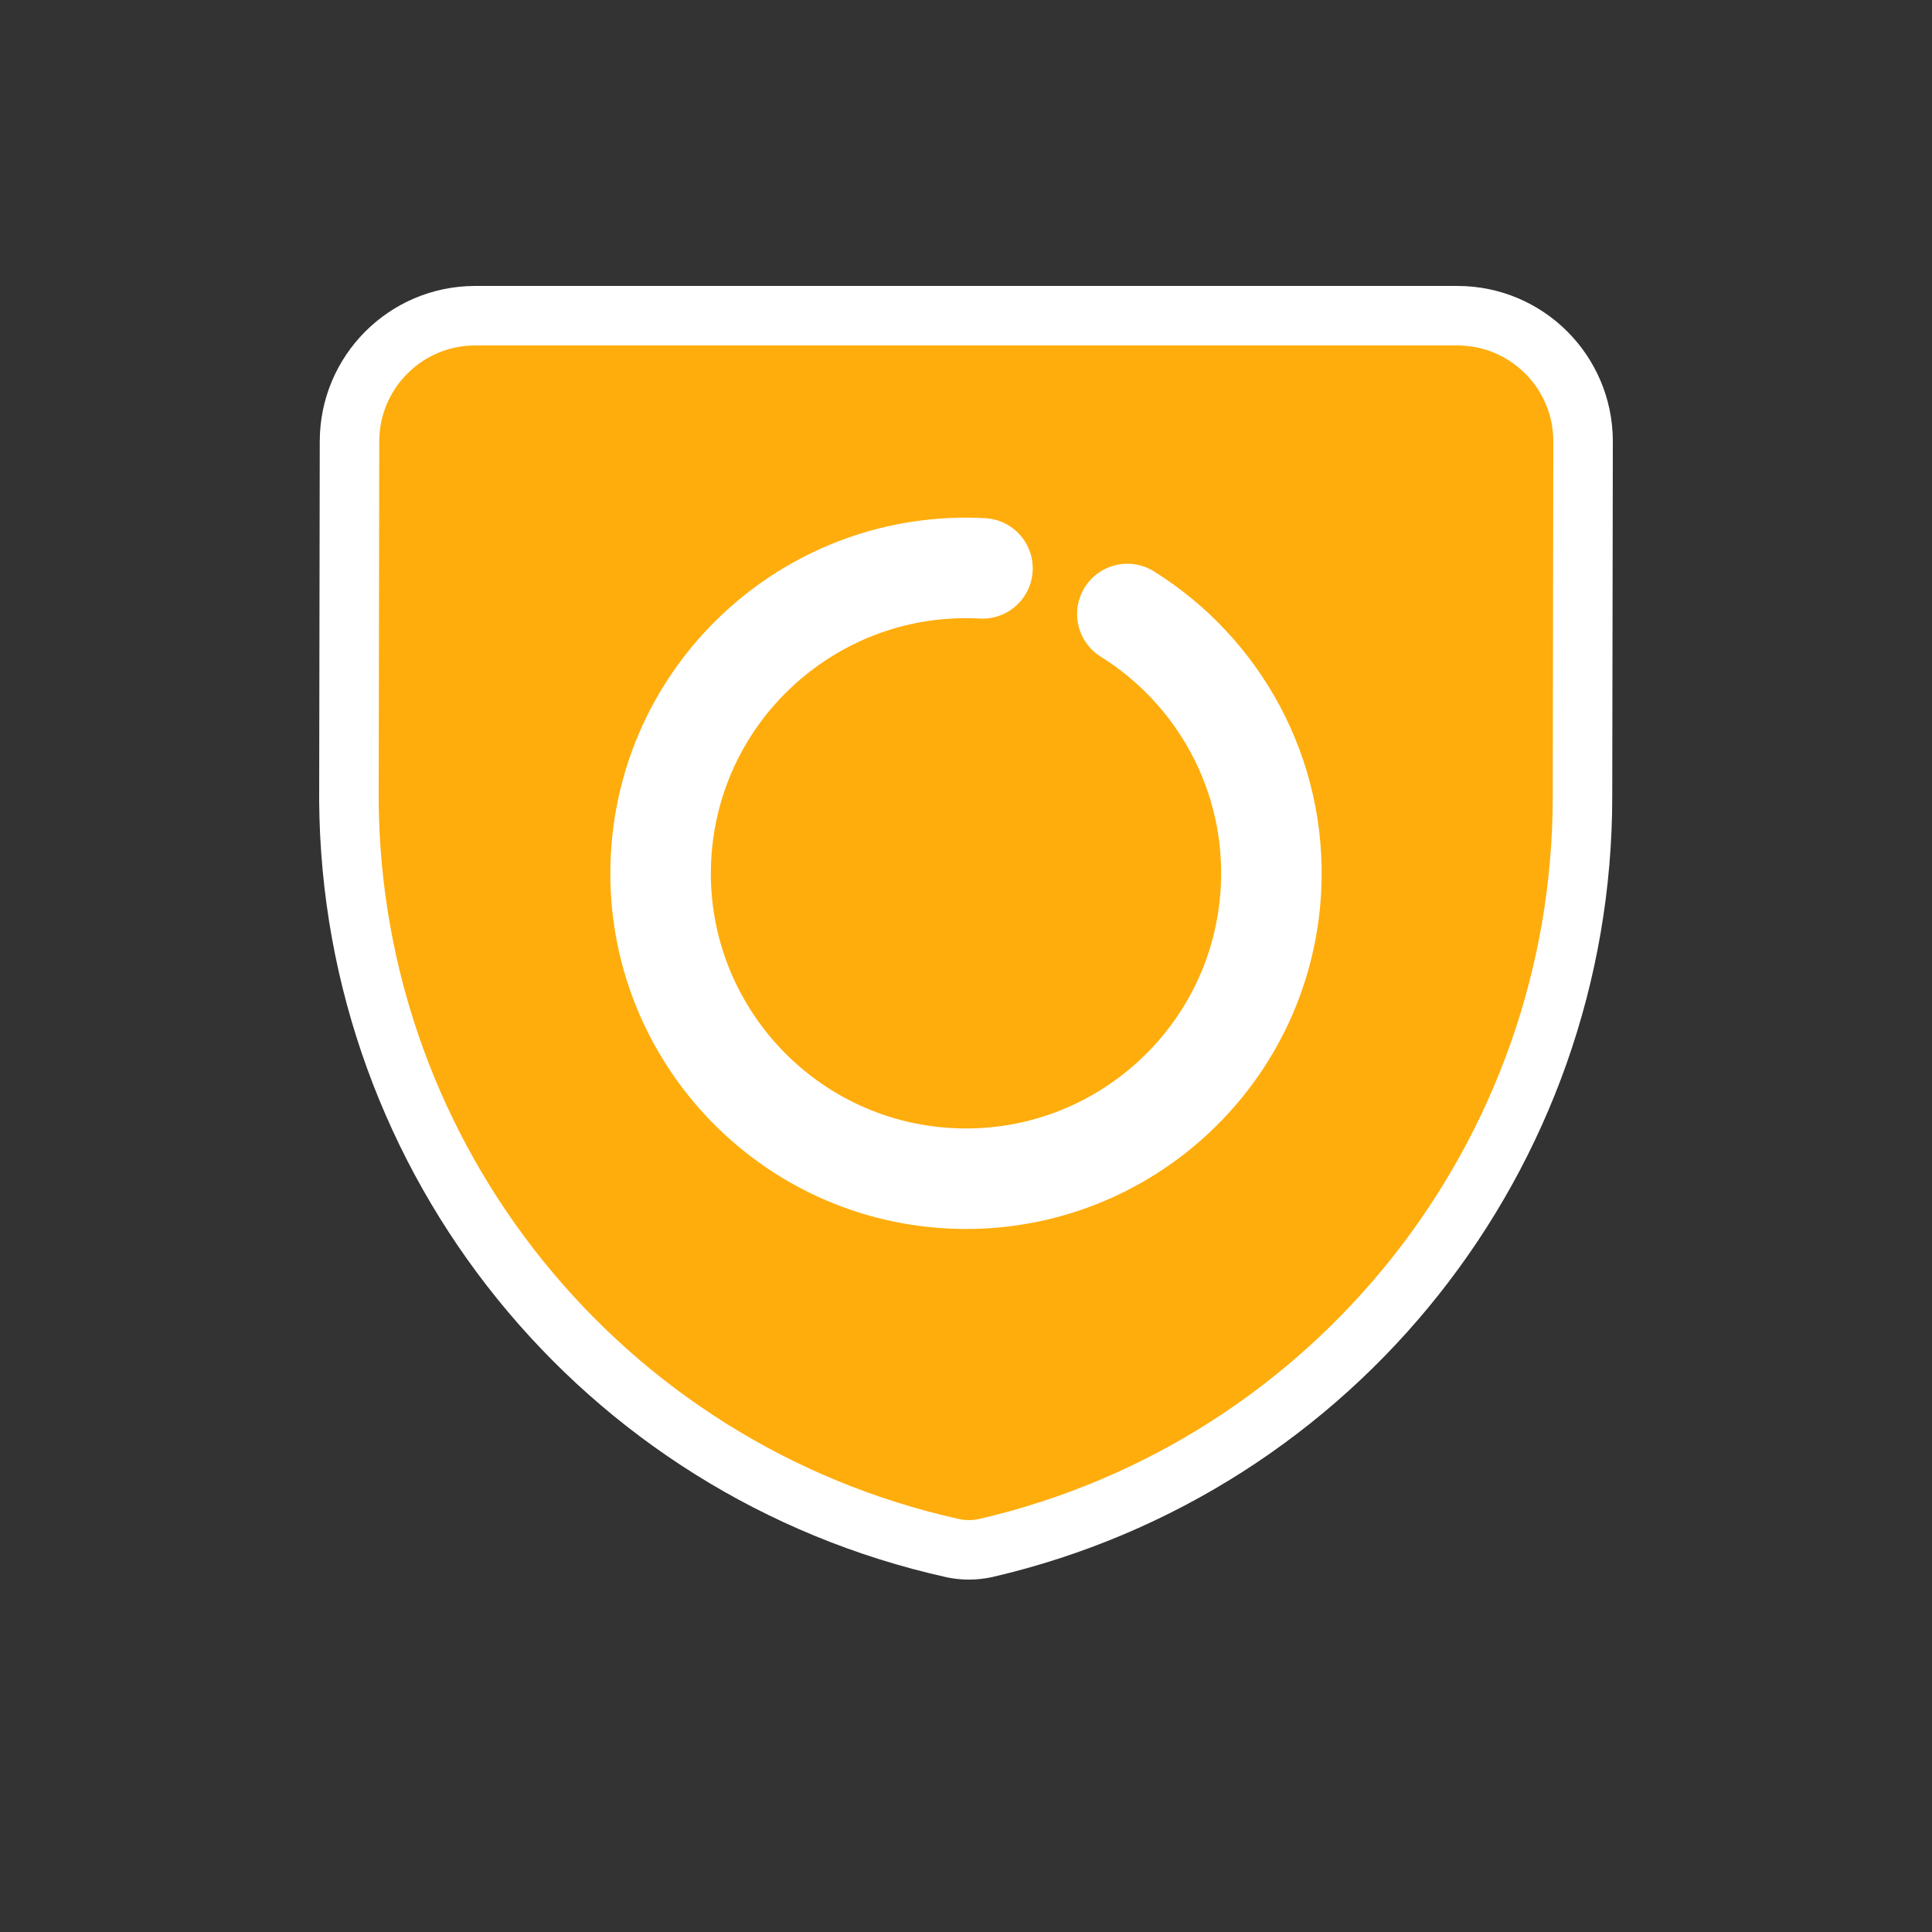 <svg xmlns="http://www.w3.org/2000/svg" viewBox="0 0 250 250" width="250" height="250" preserveAspectRatio="xMidYMid meet" style="width: 100%; height: 100%; transform: translate3d(0px, 0px, 0px); content-visibility: visible;"><rect x="0" y="0" width="250" height="250" fill="#333333" stroke="none"/><defs><clipPath id="__lottie_element_16"><rect width="250" height="250" x="0" y="0"/></clipPath><clipPath id="__lottie_element_18"><path d="M0,0 L250,0 L250,250 L0,250z"/></clipPath><mask id="__lottie_element_22" mask-type="alpha"><g transform="matrix(1,0,0,1,125,113.065)" opacity="1" style="display: block;"><g opacity="1" transform="matrix(1,0,0,1,0,0)"><path stroke-linecap="round" stroke-linejoin="round" fill-opacity="0" stroke="rgb(246,20,255)" stroke-opacity="1" stroke-width="16.5" d="M0 0"/></g></g></mask><clipPath id="__lottie_element_35"><path d="M0,0 L250,0 L250,250 L0,250z"/></clipPath><mask id="__lottie_element_39" mask-type="alpha"><g transform="matrix(1,0,0,1,125,113.006)" opacity="1" style="display: block;"><g opacity="1" transform="matrix(1,0,0,1,0,0)"><path stroke-linecap="round" stroke-linejoin="round" fill-opacity="0" stroke="rgb(246,20,255)" stroke-opacity="1" stroke-width="16.5" d="M0 0"/></g></g></mask></defs><g clip-path="url(#__lottie_element_16)"><g clip-path="url(#__lottie_element_35)" style="display: block;" transform="matrix(1,0,0,1,0,0)" opacity="1"><g transform="matrix(1,0,0,1,-125,-129.298)" opacity="1" style="display: block;"><g opacity="1" transform="matrix(1,0,0,1,250,249.999)"><path fill="rgb(255,173,13)" fill-opacity="1" d=" M-63.599,-79.849 C-63.599,-79.849 63.628,-79.849 63.628,-79.849 C68.09,-79.838 72.131,-78.029 75.064,-75.107 C78,-72.182 79.825,-68.141 79.85,-63.671 C79.85,-63.671 79.85,-63.671 79.85,-63.671 C79.85,-63.671 79.774,-17.742 79.774,-17.742 C79.804,5.504 71.811,27.221 58.151,44.438 C44.49,61.657 25.161,74.374 2.522,79.62 C1.086,79.922 -0.314,79.922 -1.67,79.638 C-24.402,74.587 -43.846,62.044 -57.663,44.949 C-71.484,27.85 -79.675,6.196 -79.85,-17.06 C-79.85,-17.06 -79.85,-17.06 -79.85,-17.06 C-79.85,-17.06 -79.774,-63.598 -79.774,-63.598 C-79.767,-68.066 -77.961,-72.114 -75.039,-75.052 C-72.114,-77.994 -68.071,-79.823 -63.599,-79.849 C-63.599,-79.849 -63.599,-79.849 -63.599,-79.849z"/><path stroke-linecap="butt" stroke-linejoin="round" fill-opacity="0" stroke="rgb(255,255,255)" stroke-opacity="1" stroke-width="7.7" d=" M-63.599,-79.849 C-63.599,-79.849 63.628,-79.849 63.628,-79.849 C68.09,-79.838 72.131,-78.029 75.064,-75.107 C78,-72.182 79.825,-68.141 79.85,-63.671 C79.85,-63.671 79.85,-63.671 79.85,-63.671 C79.85,-63.671 79.774,-17.742 79.774,-17.742 C79.804,5.504 71.811,27.221 58.151,44.438 C44.49,61.657 25.161,74.374 2.522,79.62 C1.086,79.922 -0.314,79.922 -1.67,79.638 C-24.402,74.587 -43.846,62.044 -57.663,44.949 C-71.484,27.85 -79.675,6.196 -79.85,-17.06 C-79.85,-17.06 -79.85,-17.06 -79.85,-17.06 C-79.85,-17.06 -79.774,-63.598 -79.774,-63.598 C-79.767,-68.066 -77.961,-72.114 -75.039,-75.052 C-72.114,-77.994 -68.071,-79.823 -63.599,-79.849 C-63.599,-79.849 -63.599,-79.849 -63.599,-79.849z"/></g></g><g transform="matrix(0.999,0.054,-0.054,0.999,125,113.007)" opacity="1" style="display: block;"><g opacity="1" transform="matrix(1,0,0,1,0,0)"><path stroke-linecap="round" stroke-linejoin="miter" fill-opacity="0" stroke-miterlimit="4" stroke="rgb(255,255,255)" stroke-opacity="1" stroke-width="13" d=" M19.028,-34.616 C31.228,-27.89 39.5,-14.903 39.5,0 C39.5,21.8 21.8,39.5 0,39.5 C-21.8,39.5 -39.5,21.8 -39.5,0 C-39.5,-21.8 -21.8,-39.5 0,-39.5"/></g></g><g mask="url(#__lottie_element_39)" style="display: block;"><g transform="matrix(1,0,0,1,-125,-129.298)" opacity="1"><g opacity="1" transform="matrix(1,0,0,1,262.368,231.111)"><path fill="rgb(255,255,255)" fill-opacity="1" d=" M31.693,-23.256 C34.165,-20.782 34.165,-16.77 31.693,-14.296 C31.693,-14.296 -4.407,21.821 -4.407,21.821 C-8.821,26.208 -15.947,26.208 -20.361,21.821 C-20.361,21.821 -31.691,10.453 -31.691,10.453 C-34.166,7.977 -34.166,3.963 -31.691,1.487 C-29.216,-0.989 -25.204,-0.989 -22.729,1.487 C-22.729,1.487 -14.61,9.623 -14.61,9.623 C-14.016,10.219 -13.209,10.554 -12.368,10.554 C-11.527,10.554 -10.72,10.219 -10.126,9.623 C-10.126,9.623 22.738,-23.256 22.738,-23.256 C25.211,-25.73 29.22,-25.73 31.693,-23.256z"/></g></g></g></g><g clip-path="url(#__lottie_element_18)" transform="matrix(1,0,0,1,0,0)" opacity="1" style="display: none;"><g transform="matrix(1,0,0,1,-125,-129.239)" opacity="1" style="display: block;"><g opacity="1" transform="matrix(1,0,0,1,250,249.999)"><path fill="rgb(255,173,13)" fill-opacity="1" d=" M-63.599,-79.849 C-63.599,-79.849 63.628,-79.849 63.628,-79.849 C68.09,-79.838 72.131,-78.029 75.064,-75.107 C78,-72.182 79.825,-68.141 79.85,-63.671 C79.85,-63.671 79.85,-63.671 79.85,-63.671 C79.85,-63.671 79.774,-17.742 79.774,-17.742 C79.804,5.504 71.811,27.221 58.151,44.438 C44.49,61.657 25.161,74.374 2.522,79.62 C1.086,79.922 -0.314,79.922 -1.67,79.638 C-24.402,74.587 -43.846,62.044 -57.663,44.949 C-71.484,27.85 -79.675,6.196 -79.85,-17.06 C-79.85,-17.06 -79.85,-17.06 -79.85,-17.06 C-79.85,-17.06 -79.774,-63.598 -79.774,-63.598 C-79.767,-68.066 -77.961,-72.114 -75.039,-75.052 C-72.114,-77.994 -68.071,-79.823 -63.599,-79.849 C-63.599,-79.849 -63.599,-79.849 -63.599,-79.849z"/><path stroke-linecap="butt" stroke-linejoin="round" fill-opacity="0" stroke="rgb(255,255,255)" stroke-opacity="1" stroke-width="7.7" d=" M-63.599,-79.849 C-63.599,-79.849 63.628,-79.849 63.628,-79.849 C68.09,-79.838 72.131,-78.029 75.064,-75.107 C78,-72.182 79.825,-68.141 79.85,-63.671 C79.85,-63.671 79.85,-63.671 79.85,-63.671 C79.85,-63.671 79.774,-17.742 79.774,-17.742 C79.804,5.504 71.811,27.221 58.151,44.438 C44.49,61.657 25.161,74.374 2.522,79.62 C1.086,79.922 -0.314,79.922 -1.67,79.638 C-24.402,74.587 -43.846,62.044 -57.663,44.949 C-71.484,27.85 -79.675,6.196 -79.85,-17.06 C-79.85,-17.06 -79.85,-17.06 -79.85,-17.06 C-79.85,-17.06 -79.774,-63.598 -79.774,-63.598 C-79.767,-68.066 -77.961,-72.114 -75.039,-75.052 C-72.114,-77.994 -68.071,-79.823 -63.599,-79.849 C-63.599,-79.849 -63.599,-79.849 -63.599,-79.849z"/></g></g><g transform="matrix(0.997,-0.082,0.082,0.997,125,113.066)" opacity="1" style="display: block;"><g opacity="1" transform="matrix(1,0,0,1,0,0)"><path stroke-linecap="round" stroke-linejoin="miter" fill-opacity="0" stroke-miterlimit="4" stroke="rgb(255,255,255)" stroke-opacity="1" stroke-width="13" d=" M19.072,-34.592 C31.247,-27.86 39.5,-14.886 39.5,0 C39.5,21.8 21.8,39.5 0,39.5 C-21.8,39.5 -39.5,21.8 -39.5,0 C-39.5,-21.8 -21.8,-39.5 0,-39.5"/></g></g><g mask="url(#__lottie_element_22)" style="display: block;"><g transform="matrix(1,0,0,1,-125,-129.239)" opacity="1"><g opacity="1" transform="matrix(1,0,0,1,262.368,231.111)"><path fill="rgb(255,255,255)" fill-opacity="1" d=" M31.693,-23.256 C34.165,-20.782 34.165,-16.77 31.693,-14.296 C31.693,-14.296 -4.407,21.821 -4.407,21.821 C-8.821,26.208 -15.947,26.208 -20.361,21.821 C-20.361,21.821 -31.691,10.453 -31.691,10.453 C-34.166,7.977 -34.166,3.963 -31.691,1.487 C-29.216,-0.989 -25.204,-0.989 -22.729,1.487 C-22.729,1.487 -14.61,9.623 -14.61,9.623 C-14.016,10.219 -13.209,10.554 -12.368,10.554 C-11.527,10.554 -10.72,10.219 -10.126,9.623 C-10.126,9.623 22.738,-23.256 22.738,-23.256 C25.211,-25.73 29.22,-25.73 31.693,-23.256z"/></g></g></g></g></g></svg>